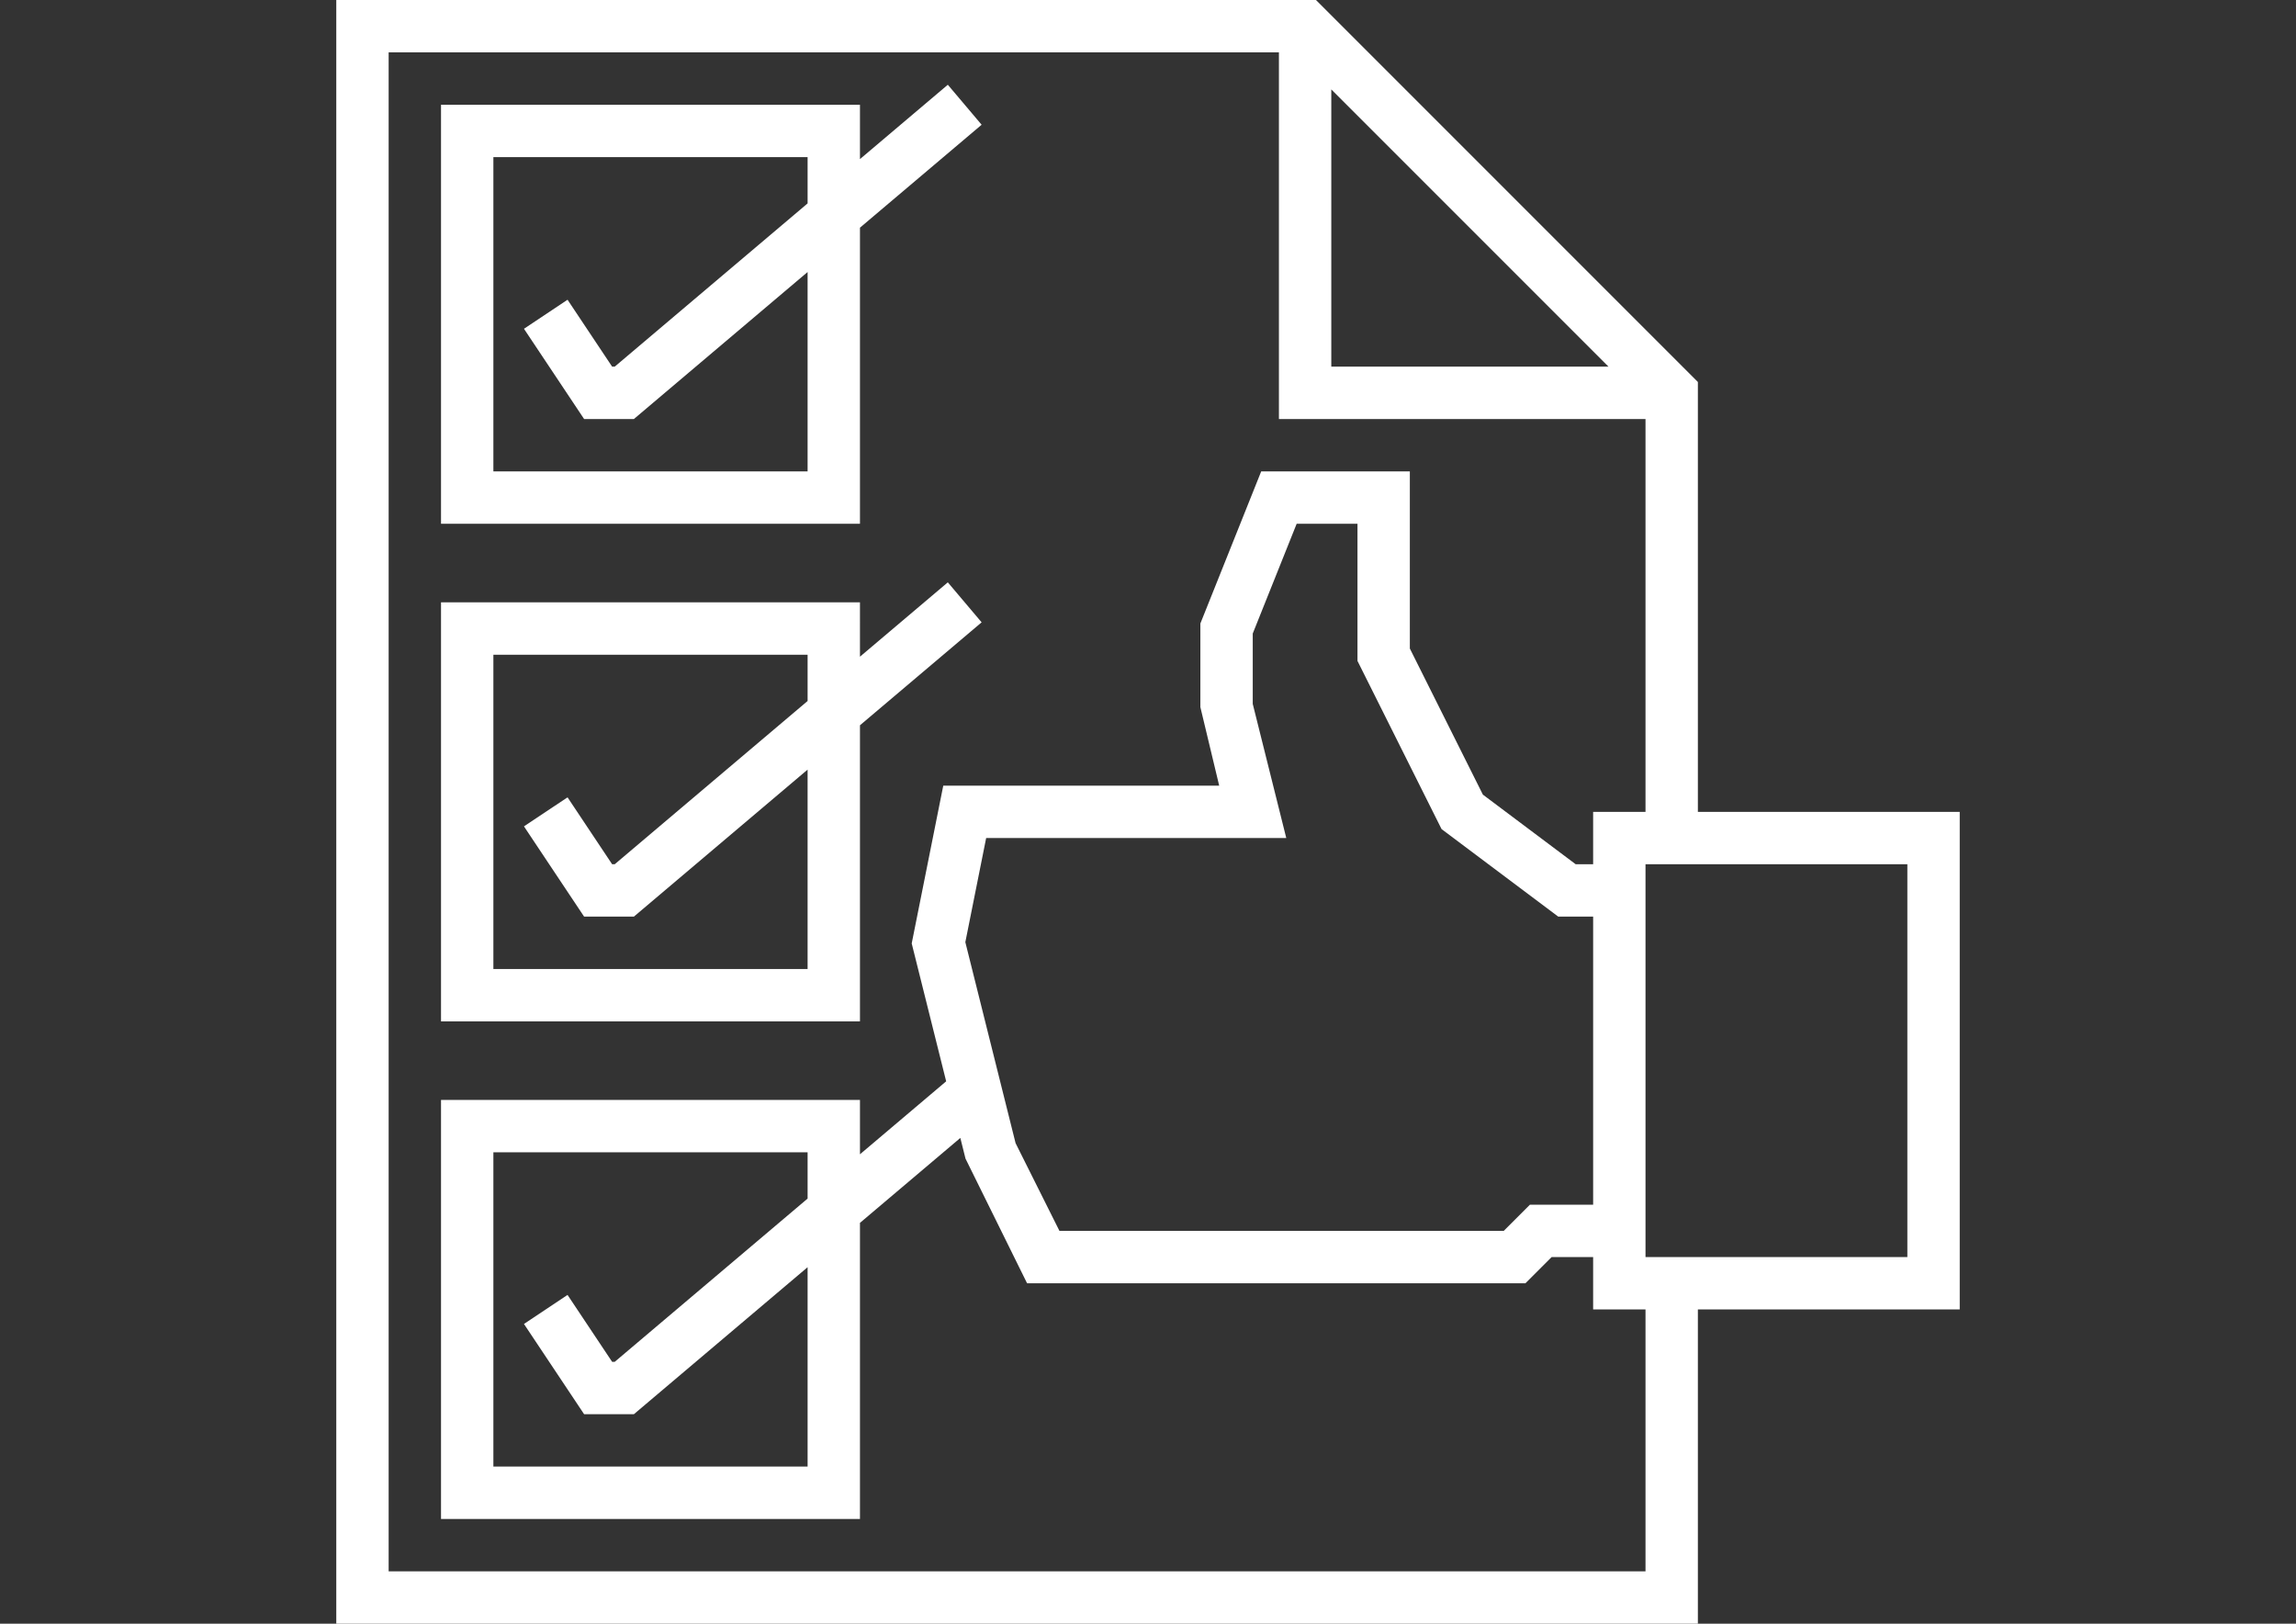 <?xml version="1.0" encoding="utf-8"?>
<!-- Generator: Adobe Illustrator 16.0.0, SVG Export Plug-In . SVG Version: 6.00 Build 0)  -->
<!DOCTYPE svg PUBLIC "-//W3C//DTD SVG 1.1//EN" "http://www.w3.org/Graphics/SVG/1.1/DTD/svg11.dtd">
<svg version="1.1" id="Layer_1" xmlns="http://www.w3.org/2000/svg" xmlns:xlink="http://www.w3.org/1999/xlink" x="0px" y="0px"
	 width="841.889px" height="595.281px" viewBox="0 0 841.889 595.281" enable-background="new 0 0 841.889 595.281"
	 xml:space="preserve">
<rect x="0" y="0" width="841.889" height="595.281" fill="#333333" stroke="none"/>
<g>
	<g>
		<g>
			<path fill="#FFFFFF" d="M622.572,297.64V140.045L482.528,0H123.305v595.281h499.267V480.065h96.013V297.64H622.572z
				 M488.154,32.779l101.64,101.639h-101.64V32.779z M603.369,576.078H142.507V19.203h326.444v134.418h134.418v144.02h-19.203
				v19.202h-6.403l-34.027-25.521l-26.778-53.556v-64.943h-54.506l-22.305,55.765v30.647l6.903,28.804H345.872l-11.569,57.839
				l12.635,50.551l-31.607,26.749v-19.923H161.71v153.621h153.62V448.323l36.802-31.137l1.901,7.595l22.572,45.683h182.732
				l9.601-9.602h15.228v19.203h19.203V576.078z M459.35,258.054v-25.78l16.102-40.248h22.304v50.272l30.829,61.659l42.784,32.088
				h12.798V441.66h-23.178l-9.601,9.602H388.473l-16.082-32.155l-18.425-73.699l7.633-38.165h110.05L459.35,258.054z
				 M214.181,518.47h18.252l63.695-53.893v73.095H180.912V422.457h115.216v16.966l-70.724,59.845h-0.95l-16.351-24.531
				l-15.977,10.648L214.181,518.47z M699.382,460.862h-96.013v-144.02h96.013V460.862z"/>
			<path fill="#FFFFFF" d="M315.33,83.473l44.607-37.742L347.543,31.07L315.33,58.328V38.405H161.71v153.621h153.62V83.473z
				 M296.128,74.573l-70.724,59.845h-0.95l-16.351-24.531l-15.977,10.648l22.054,33.086h18.252l63.695-53.893v73.095H180.912V57.608
				h115.216V74.573z"/>
			<path fill="#FFFFFF" d="M315.33,265.898l44.607-37.742l-12.395-14.661l-32.213,27.258V220.83H161.71v153.621h153.62V265.898z
				 M296.128,256.998l-70.724,59.845h-0.95l-16.351-24.531l-15.977,10.648l22.054,33.086h18.252l63.695-53.893v73.095H180.912
				V240.032h115.216V256.998z"/>
		</g>
	</g>
</g>
</svg>
